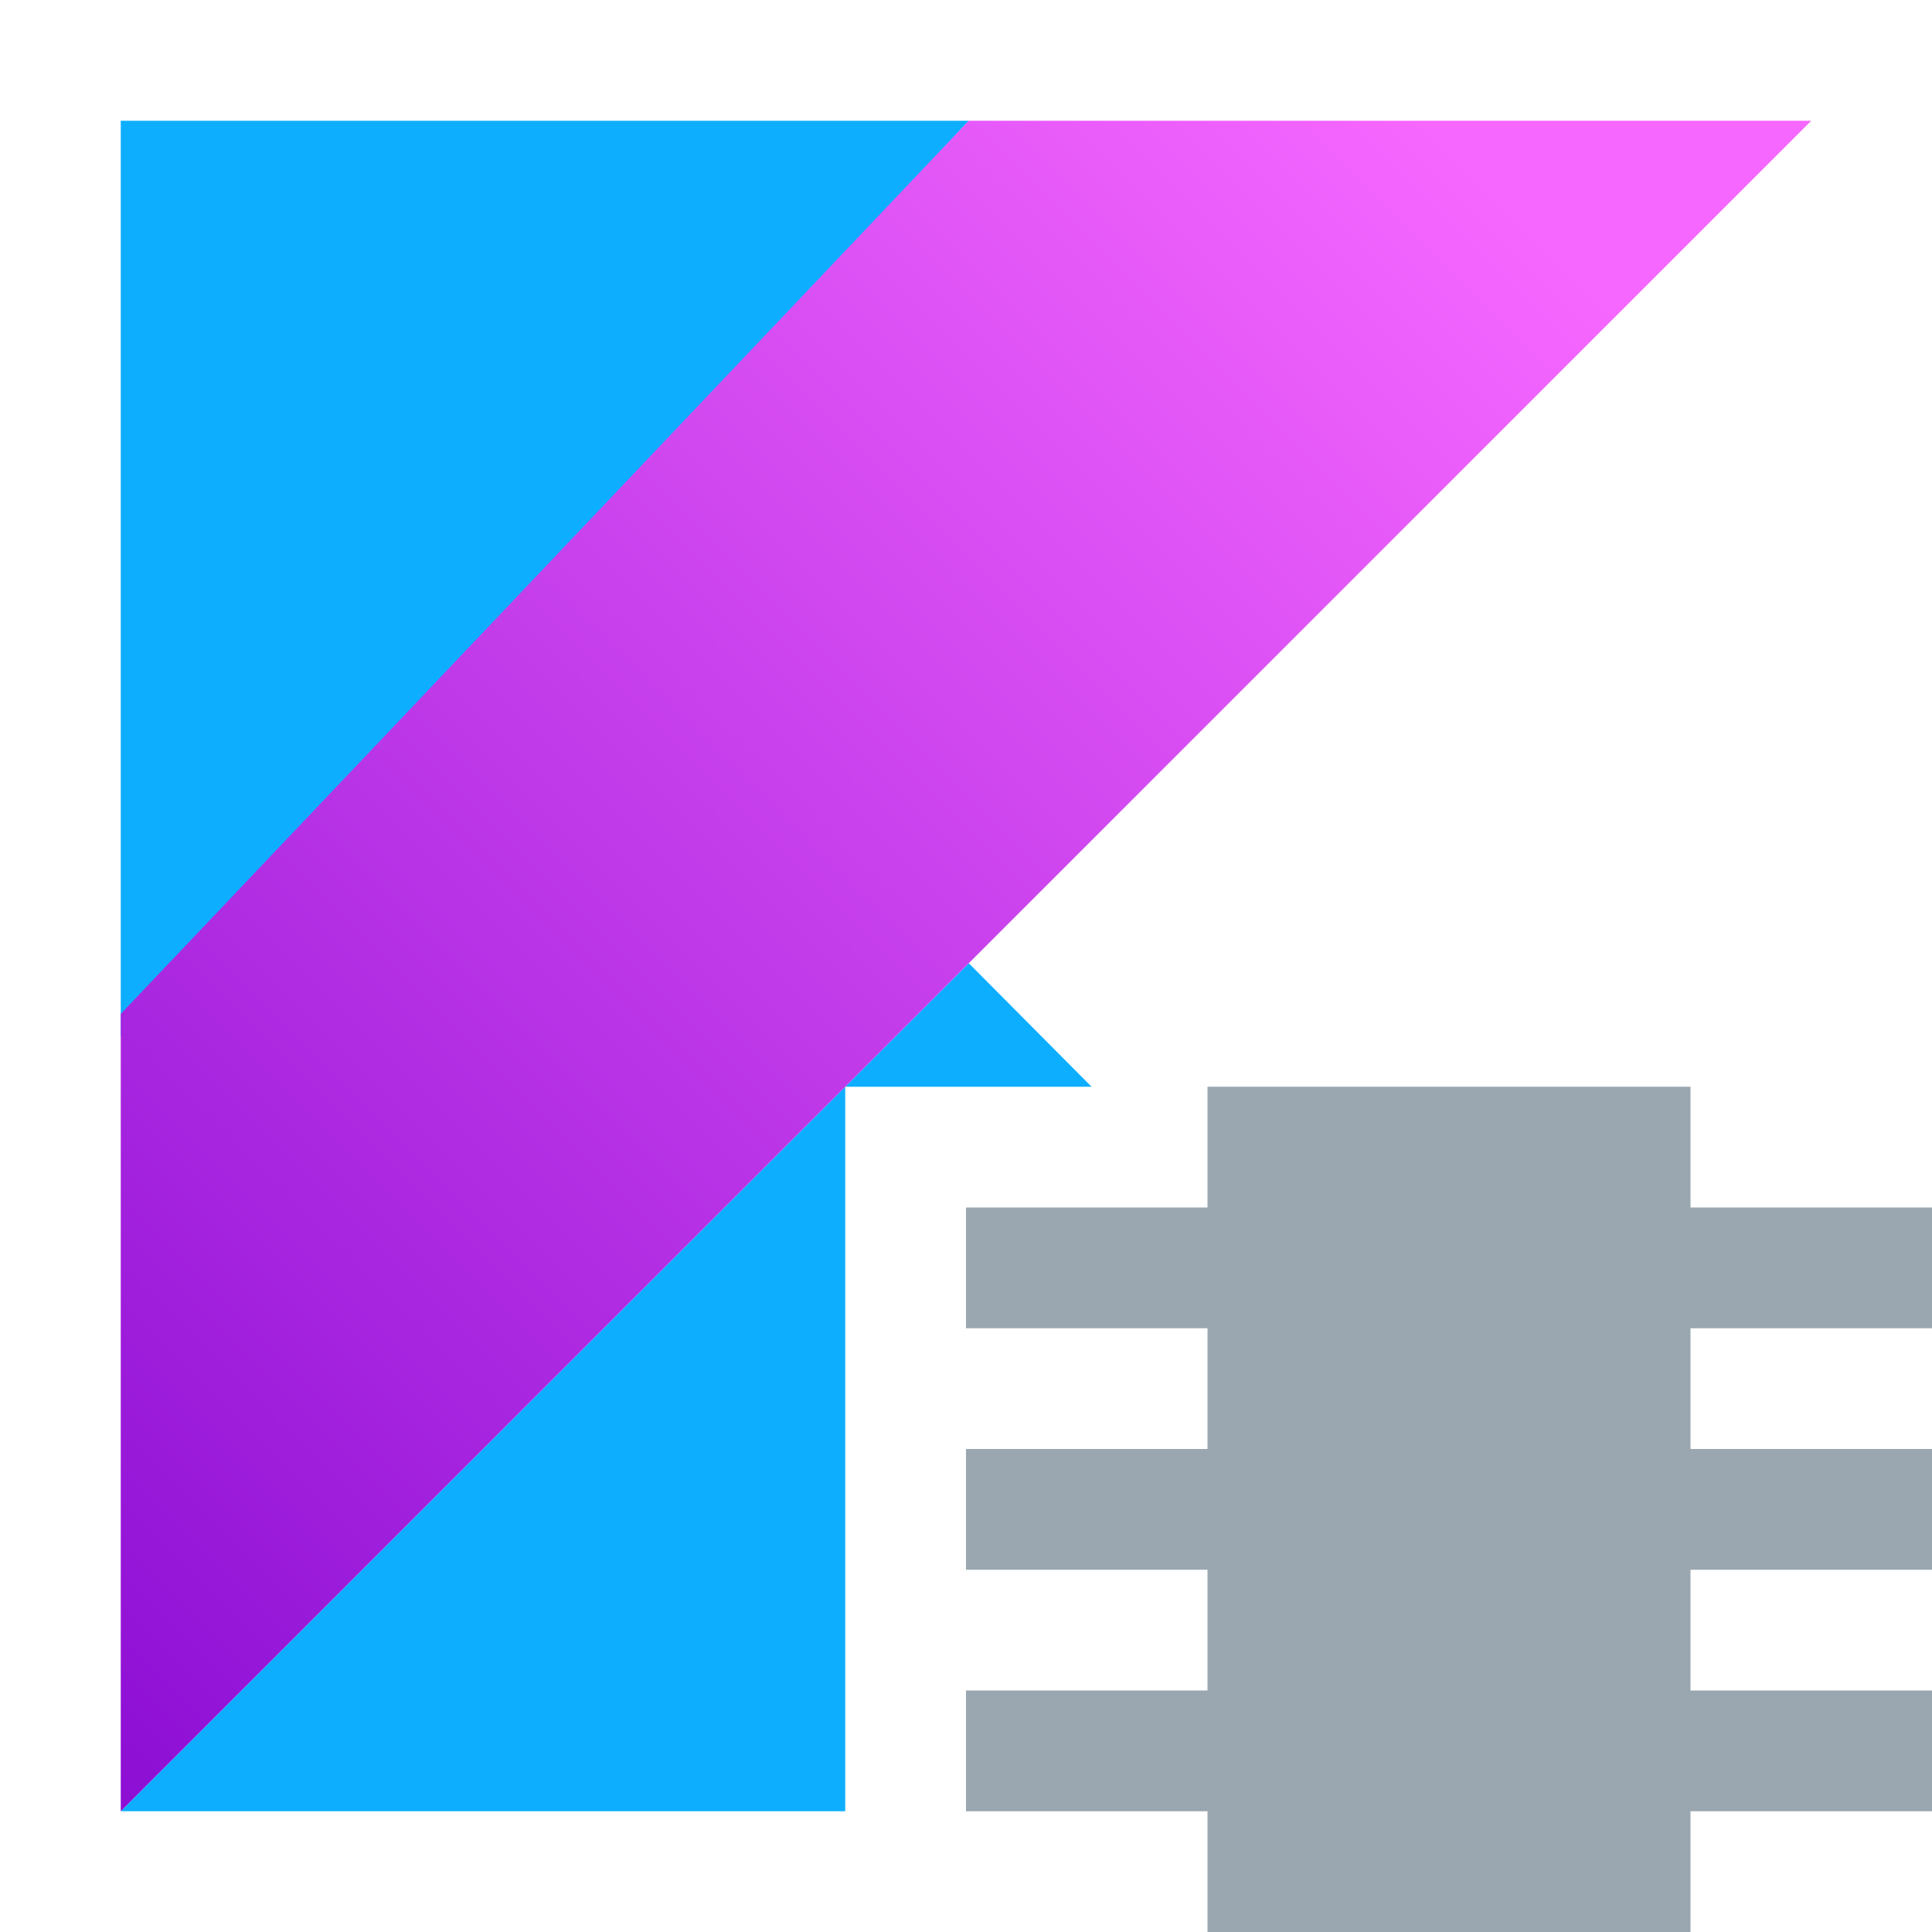 <svg xmlns="http://www.w3.org/2000/svg" width="16" height="16" viewBox="0 0 16 16">
  <defs>
    <linearGradient id="kotlin_native-a" x1="-16.836%" x2="76.219%" y1="91.94%" y2="-1.116%">
      <stop
                stop-color="#870ad2"
                style="stop-opacity:1"
                offset="0"
                themedStart="true"
                id="stop6016"/>
            <stop
                stop-color="#f667ff"
                style=";stop-opacity:1"
                offset="1"
                themedStop="true"
                id="stop6018"/>
    </linearGradient>
  </defs>
  <g fill="none" fill-rule="evenodd">
    <polygon fill="#9AA7B0" points="6 6 6 7 2 7 2 6 0 6 0 5 2 5 2 4 0 4 0 3 2 3 2 2 0 2 0 1 2 1 2 0 6 0 6 1 8 1 8 2 6 2 6 3 8 3 8 4 6 4 6 5 8 5 8 6" transform="translate(8 9)"/>
    <g fill-rule="nonzero" transform="translate(1 1)">
      <path fill="#0EAEFF" themedStart="true" d="M8.04,8 L6,8 L6,14 L0,14 L7.023,6.977 L8.04,8 Z"/>
      <polygon fill="#0EAEFF" themedStart="true" points="0 0 7.023 0 0 7.583"/>
      <polygon fill="url(#kotlin_native-a)" points="7.023 0 0 7.397 0 14 7.023 6.977 14 0"/>
    </g>
  </g>
</svg>
